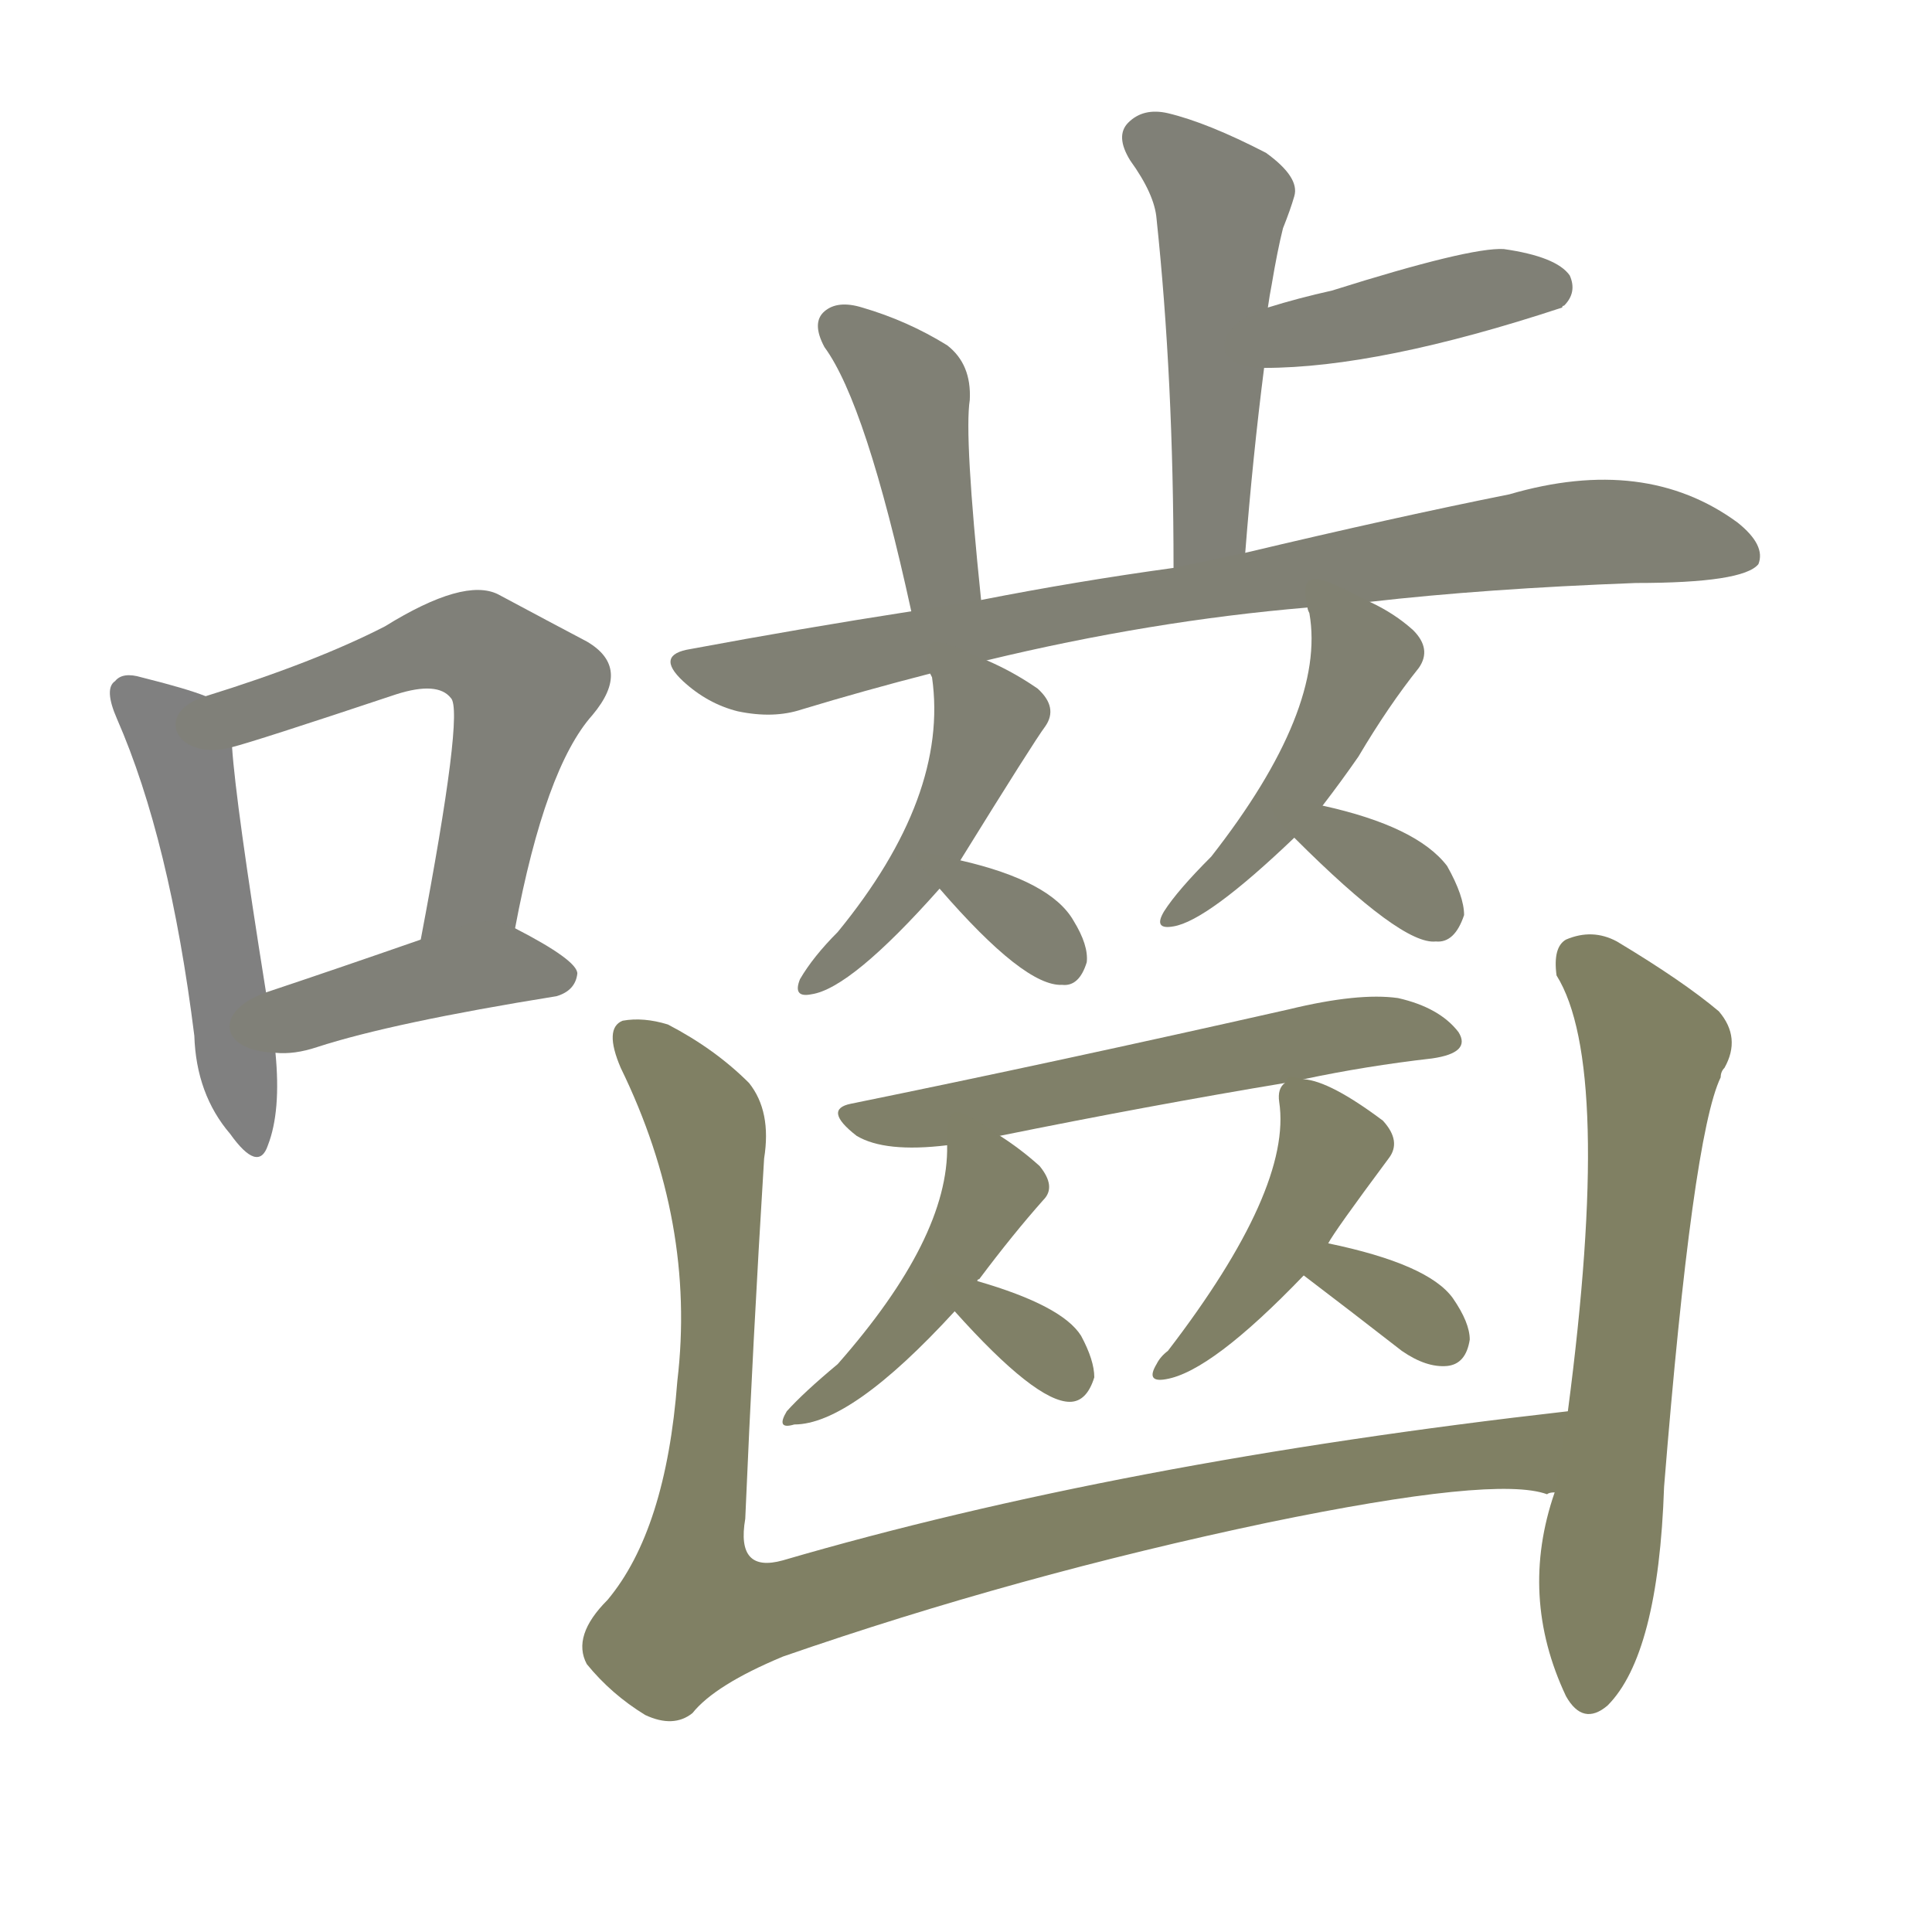 <svg version="1.1" viewBox="0 0 1024 1024" xmlns="http://www.w3.org/2000/svg">
  
  <g transform="scale(1, -1) translate(0, -900)">
    <style type="text/css">
        .stroke1 {fill: #808080;}
        .stroke2 {fill: #808079;}
        .stroke3 {fill: #808078;}
        .stroke4 {fill: #808077;}
        .stroke5 {fill: #808076;}
        .stroke6 {fill: #808075;}
        .stroke7 {fill: #808074;}
        .stroke8 {fill: #808073;}
        .stroke9 {fill: #808072;}
        .stroke10 {fill: #808071;}
        .stroke11 {fill: #808070;}
        .stroke12 {fill: #808069;}
        .stroke13 {fill: #808068;}
        .stroke14 {fill: #808067;}
        .stroke15 {fill: #808066;}
        .stroke16 {fill: #808065;}
        .stroke17 {fill: #808064;}
        .stroke18 {fill: #808063;}
        .stroke19 {fill: #808062;}
        .stroke20 {fill: #808061;}
        text {
            font-family: Helvetica;
            font-size: 50px;
            fill: #808060;
            paint-order: stroke;
            stroke: #000000;
            stroke-width: 4px;
            stroke-linecap: butt;
            stroke-linejoin: miter;
            font-weight: 800;
        }
    </style>

    <path d="M 109 531 Q 99 535 75 541 Q 65 544 61 539 Q 55 535 62 519 Q 90 455 103 351 Q 104 320 122 299 Q 137 278 142 293 Q 149 311 146 342 L 141 374 Q 125 474 123 504 C 121 527 121 527 109 531 Z" class="stroke1"/>
    <path d="M 273 408 Q 289 493 314 521 Q 335 546 311 560 Q 292 570 264 585 Q 246 594 204 568 Q 167 549 109 531 C 80 522 94 496 123 504 Q 135 507 210 532 Q 232 539 239 530 Q 246 523 223 402 C 217 373 267 379 273 408 Z" class="stroke2"/>
    <path d="M 146 342 Q 156 341 168 345 Q 208 358 295 372 Q 305 375 306 384 Q 306 391 273 408 C 260 415 251 412 223 402 Q 177 386 141 374 C 113 364 116 343 146 342 Z" class="stroke3"/>
    <path d="M 660 607 Q 664 658 670 705 L 672 737 Q 673 744 674 749 Q 677 767 680 779 Q 684 789 686 796 Q 689 806 671 819 Q 640 835 619 840 Q 606 843 598 835 Q 591 828 599 815 Q 612 797 613 784 Q 622 699 622 599 C 622 569 658 577 660 607 Z" class="stroke4"/>
    <path d="M 670 705 Q 731 705 828 737 Q 828 738 829 738 Q 836 745 832 754 Q 825 764 797 768 Q 779 769 706 746 Q 688 742 672 737 C 643 728 640 705 670 705 Z" class="stroke5"/>
    <path d="M 520 582 Q 511 669 514 688 Q 515 707 502 717 Q 481 730 457 737 Q 444 741 437 735 Q 430 729 437 716 Q 459 686 483 576 C 489 547 523 552 520 582 Z" class="stroke6"/>
    <path d="M 726 581 Q 787 588 867 591 Q 924 591 932 601 Q 936 611 921 623 Q 872 659 800 638 Q 740 626 660 607 L 622 599 Q 571 592 520 582 L 483 576 Q 425 567 366 556 Q 347 553 362 539 Q 375 527 391 523 Q 410 519 425 524 Q 458 534 493 543 L 523 550 Q 610 571 693 578 L 726 581 Z" class="stroke7"/>
    <path d="M 493 543 L 494 541 Q 503 478 444 406 Q 431 393 424 381 Q 420 371 430 373 Q 451 376 498 429 L 509 444 Q 548 507 554 515 Q 561 525 550 535 Q 537 544 523 550 C 496 562 488 566 493 543 Z" class="stroke8"/>
    <path d="M 498 429 Q 543 377 563 378 Q 572 377 576 390 Q 577 399 569 412 Q 557 433 509 444 C 480 451 479 451 498 429 Z" class="stroke9"/>
    <path d="M 701 473 Q 711 486 720 499 Q 736 526 752 546 Q 759 556 749 566 Q 739 575 726 581 C 699 595 688 600 693 578 Q 693 577 694 575 Q 703 524 642 446 Q 624 428 617 417 Q 611 407 622 409 Q 640 412 686 456 L 701 473 Z" class="stroke10"/>
    <path d="M 686 456 Q 743 399 761 401 Q 771 400 776 415 Q 776 425 767 441 Q 751 462 701 473 C 672 480 665 477 686 456 Z" class="stroke11"/>
    <path d="M 691 328 Q 724 335 759 339 Q 780 342 773 353 Q 763 366 741 371 Q 720 374 683 365 Q 559 337 451 315 Q 436 312 454 298 Q 469 289 502 293 L 530 298 Q 609 314 681 326 L 691 328 Z" class="stroke12"/>
    <path d="M 502 293 Q 503 244 444 177 Q 426 162 417 152 Q 411 142 421 145 Q 451 145 506 205 L 518 221 Q 518 222 519 222 Q 537 246 553 264 Q 560 271 551 282 Q 541 291 530 298 C 505 315 502 316 502 293 Z" class="stroke13"/>
    <path d="M 506 205 Q 549 157 567 157 Q 576 157 580 170 Q 580 179 573 192 Q 563 208 518 221 C 489 229 486 227 506 205 Z" class="stroke14"/>
    <path d="M 704 241 Q 707 247 736 286 Q 743 295 733 306 Q 705 327 691 328 C 683 330 683 330 681 326 Q 677 323 678 316 Q 685 270 619 184 Q 615 181 613 177 Q 607 167 618 169 Q 642 173 691 224 L 704 241 Z" class="stroke15"/>
    <path d="M 691 224 Q 716 205 743 184 Q 756 175 767 176 Q 777 177 779 190 Q 779 199 770 212 Q 757 230 704 241 C 675 247 667 242 691 224 Z" class="stroke16"/>
    <path d="M 831 152 Q 593 125 415 73 Q 390 66 395 95 Q 399 189 405 286 Q 409 311 397 326 Q 379 344 354 357 Q 341 361 330 359 Q 320 355 329 334 Q 369 252 359 168 Q 353 89 322 52 Q 303 33 311 18 Q 324 2 342 -9 Q 357 -16 367 -8 Q 379 7 415 22 Q 539 65 672 93 Q 793 118 820 108 Q 821 109 824 109 C 854 107 861 155 831 152 Z" class="stroke17"/>
    <path d="M 824 109 Q 805 54 830 1 Q 839 -15 852 -4 Q 879 23 882 112 Q 897 298 912 329 Q 912 332 914 334 Q 923 350 911 364 Q 892 380 857 401 Q 844 408 830 402 Q 823 398 825 383 Q 855 335 831 152 L 824 109 Z" class="stroke18"/>
    
    
    
    
    
    
    
    
    
    
    
    
    
    
    
    
    
    </g>
</svg>